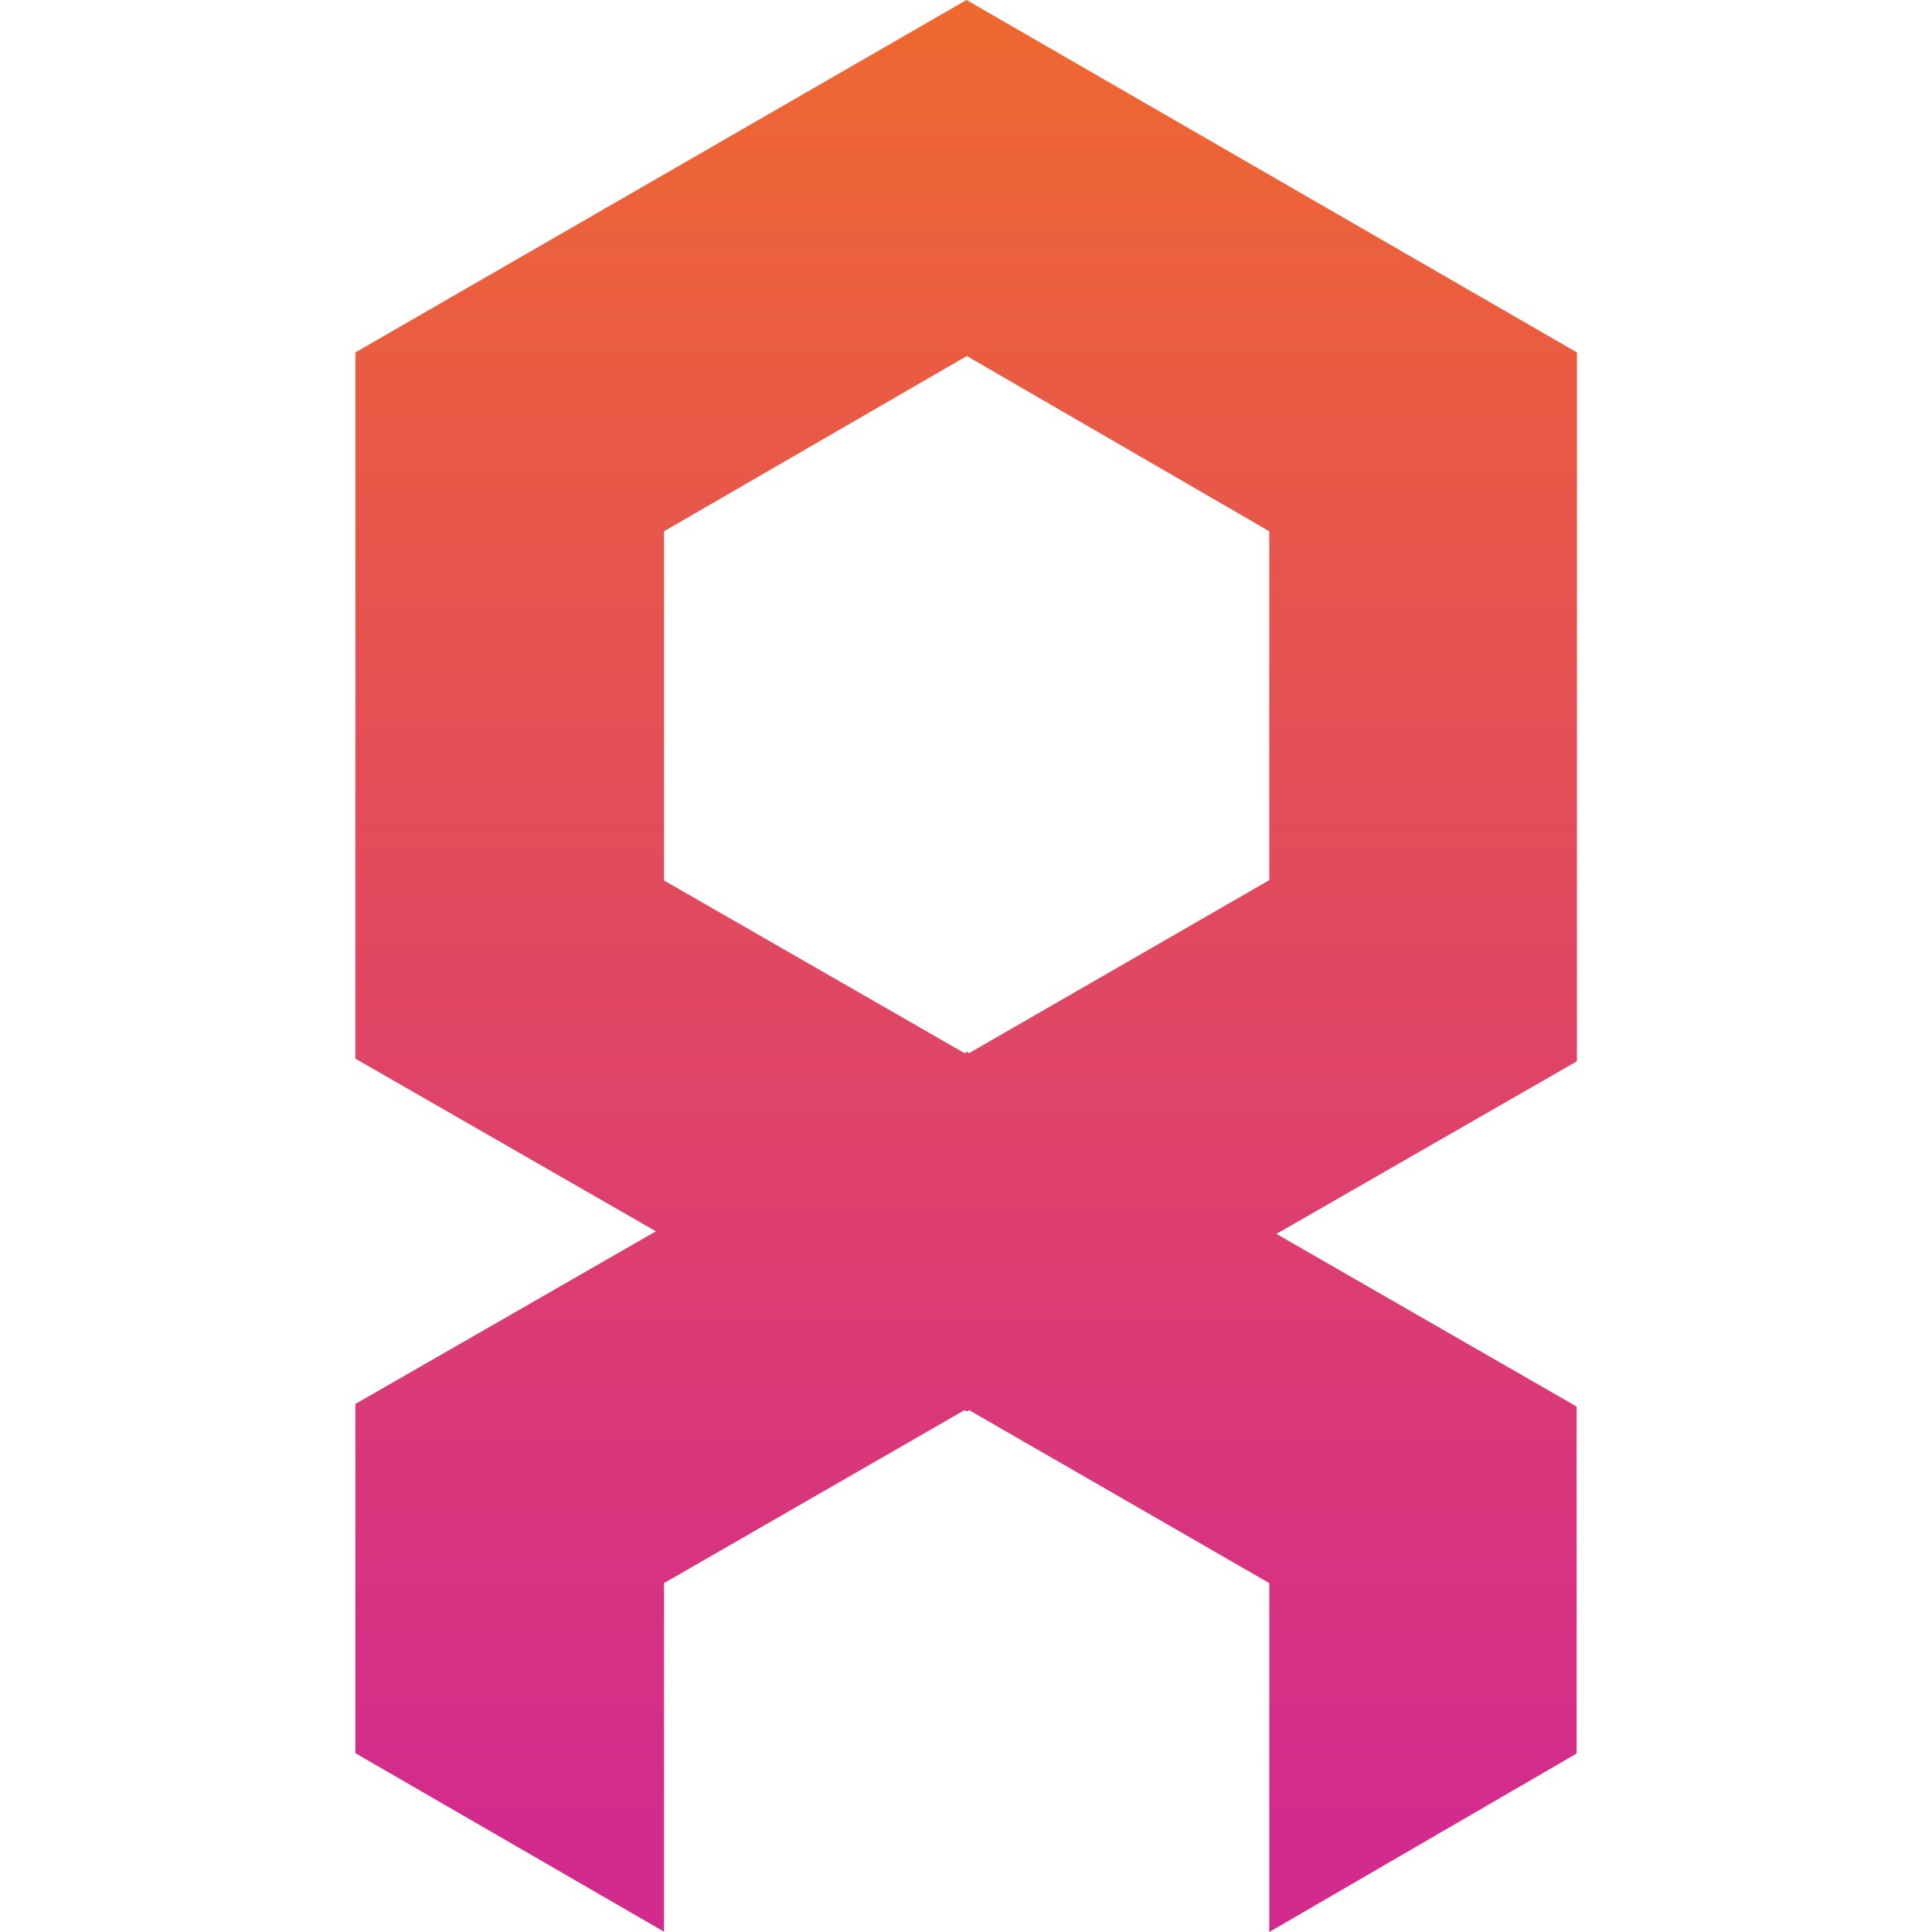 <?xml version="1.0" encoding="utf-8"?>
<!-- Generator: Adobe Illustrator 23.0.5, SVG Export Plug-In . SVG Version: 6.00 Build 0)  -->
<svg version="1.1" id="Layer_1" xmlns="http://www.w3.org/2000/svg" xmlns:xlink="http://www.w3.org/1999/xlink" x="0px" y="0px"
	 viewBox="0 0 595.3 595.3" style="enable-background:new 0 0 595.3 595.3;" xml:space="preserve">
<style type="text/css">
	.st0{fill:url(#SVGID_1_);}
</style>
<linearGradient id="SVGID_1_" gradientUnits="userSpaceOnUse" x1="297.638" y1="566.556" x2="297.638" y2="-87.727">
	<stop  offset="0" style="stop-color:#D32A8E"/>
	<stop  offset="1" style="stop-color:#F37221"/>
</linearGradient>
<path class="st0" d="M109.5,108.6v217.6l92.6,53.2l-92.6,53.2v107.6l95.1,55V487.8l92.6-53.3l0.7,0.4l0.7-0.4l92.5,53.3v107.5
	l94.7-55V433.4l-92.5-53.2l92.6-53.2V108.6L297.8,0L109.5,108.6z M391.1,163.7v107.5l-92.5,53.3l-0.7-0.4l-0.7,0.4l-92.6-53.2V163.7
	l93.3-54L391.1,163.7z"/>
</svg>
